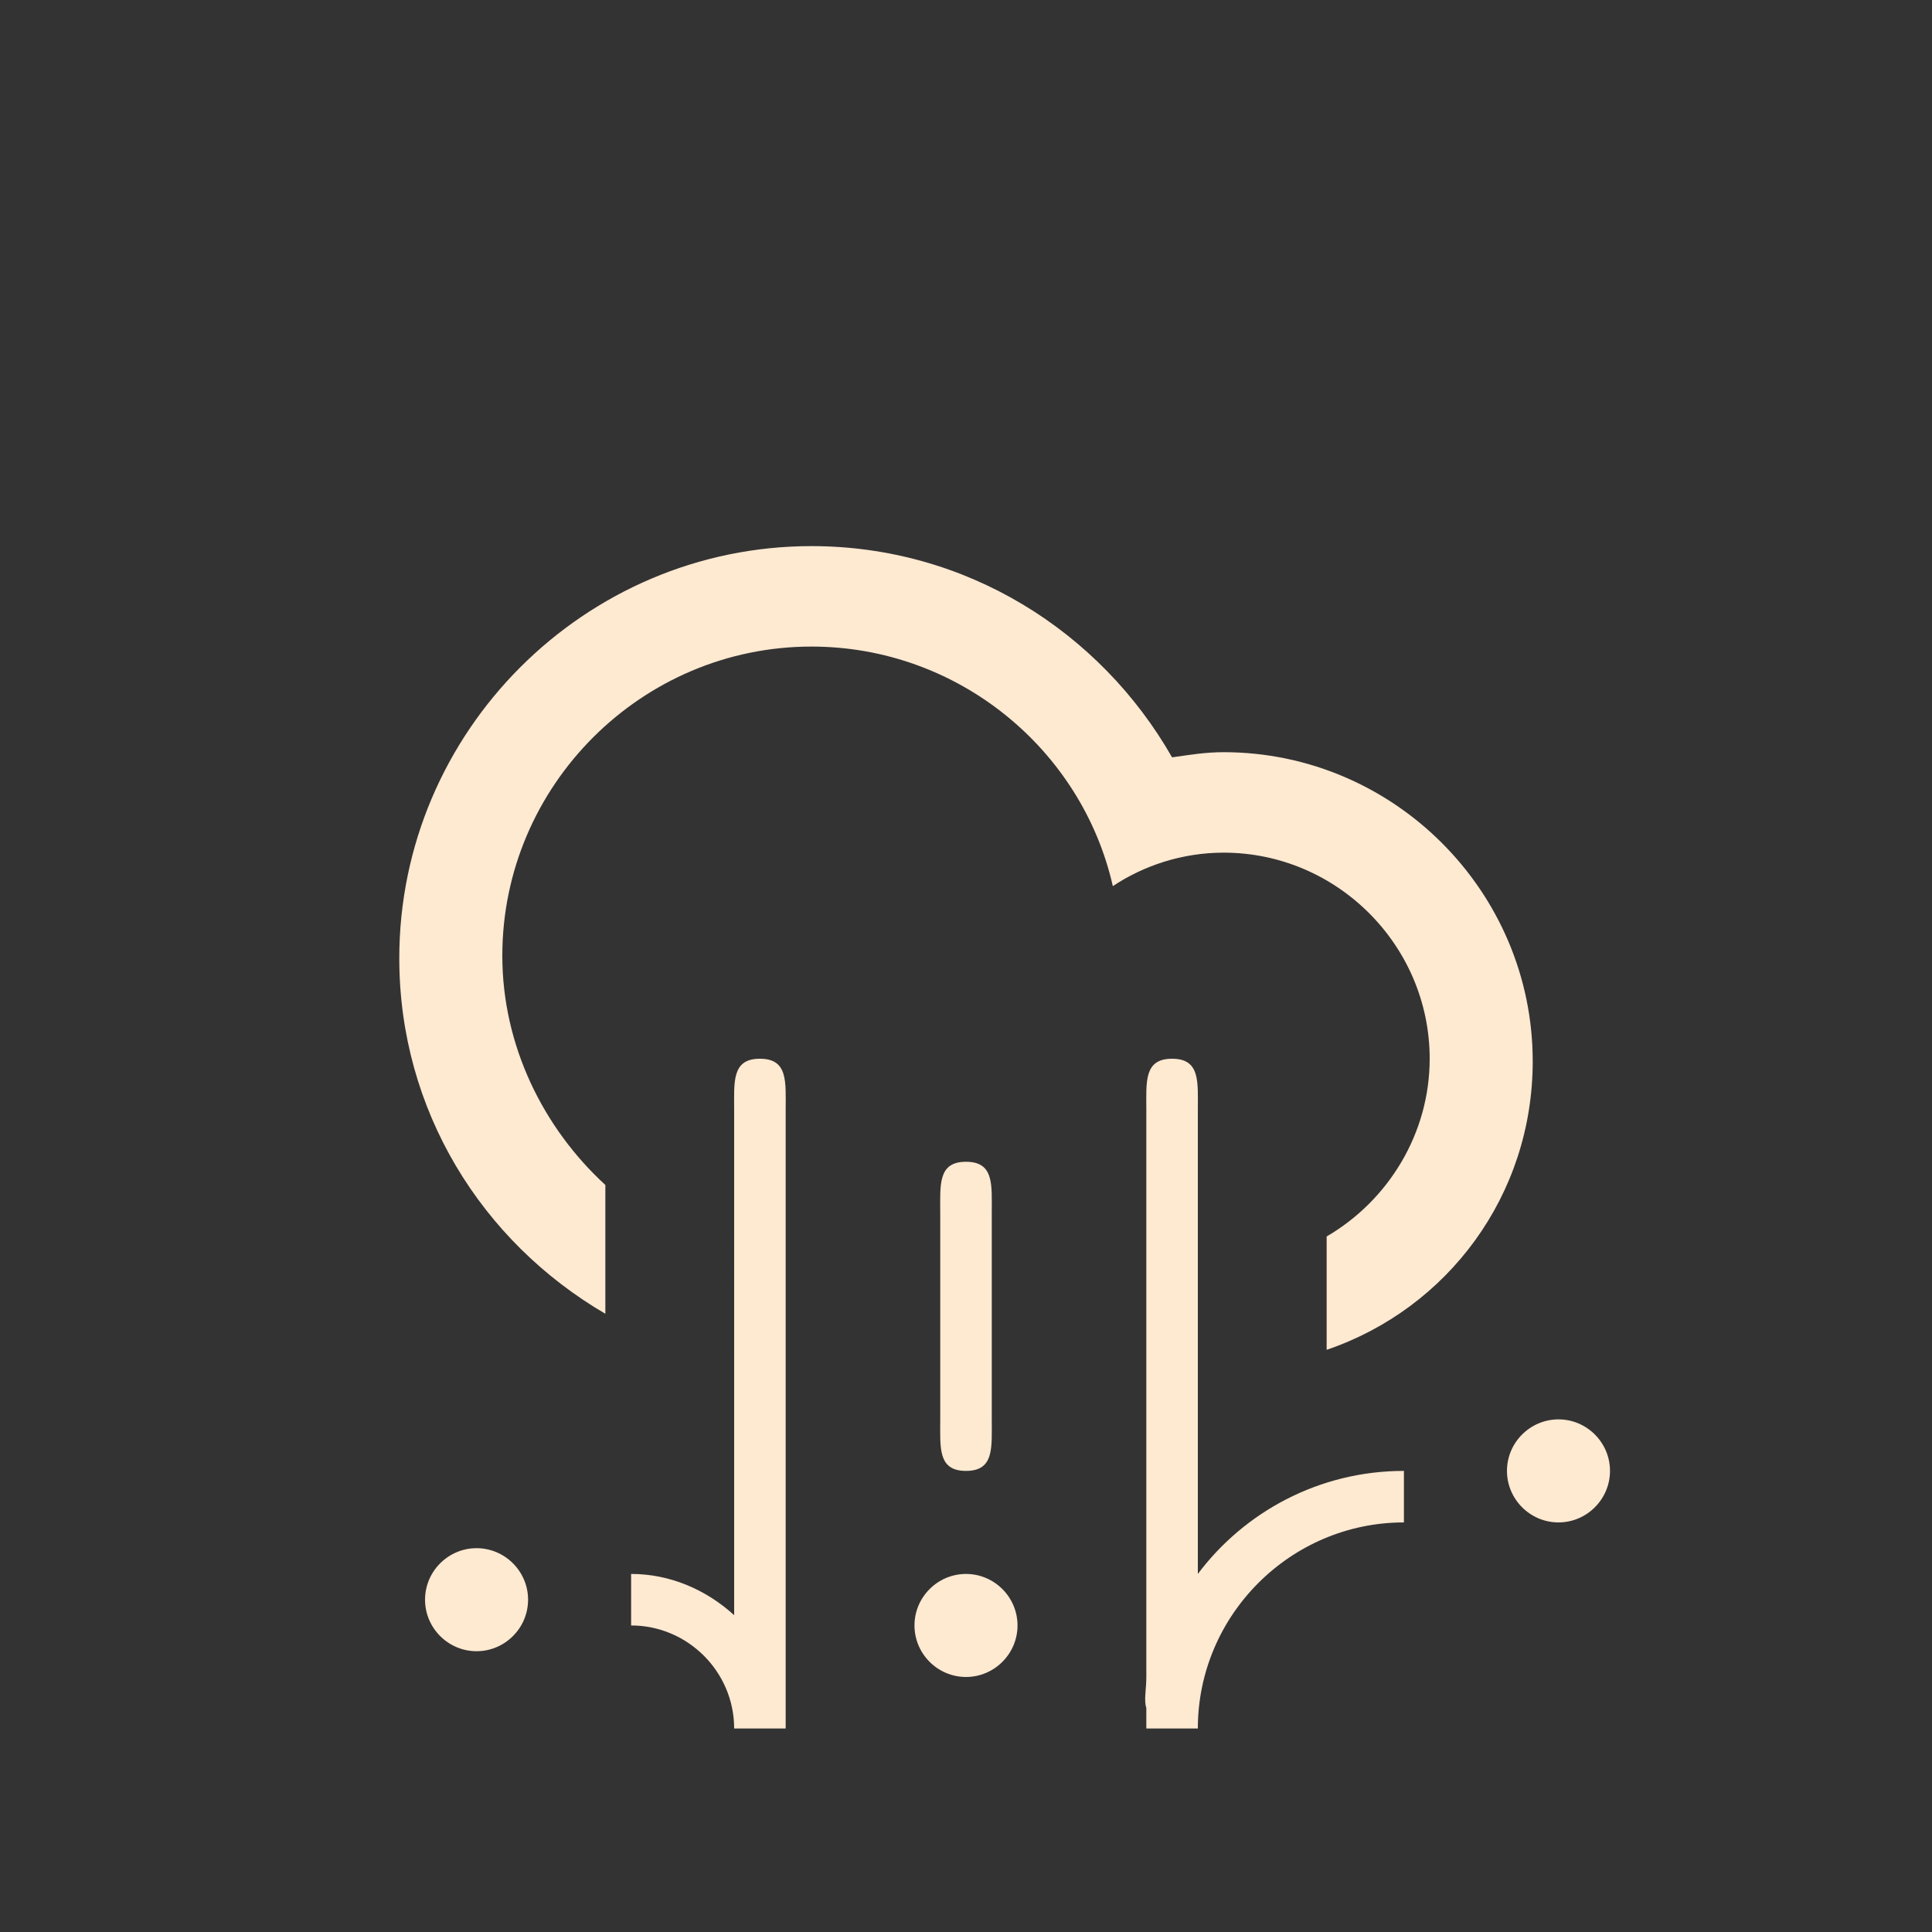 <?xml version="1.0" encoding="utf-8"?>
<!-- Generator: Adobe Illustrator 23.0.1, SVG Export Plug-In . SVG Version: 6.00 Build 0)  -->
<svg xmlns="http://www.w3.org/2000/svg" xmlns:xlink="http://www.w3.org/1999/xlink" version="1.1" id="Layer_1" x="0px" y="0px" viewBox="0 0 75 75" style="enable-background:new 0 0 75 75;" xml:space="preserve" fill="#fee9d1">
<rect x="0" y="0" width="75" height="75" fill="#333333" stroke="none"/>
<style type="text/css">
	.st0{fill-rule:evenodd;clip-rule:evenodd;}
</style>
<path class="st0" d="M60.5,59.1c-1.1,0-2-0.9-2-2c0-1.1,0.9-2,2-2s2,0.9,2,2C62.5,58.2,61.6,59.1,60.5,59.1z M51.5,52.4v-4.4  c2.4-1.4,4-4,4-6.9c0-4.4-3.6-8-8-8c-1.6,0-3.1,0.5-4.3,1.3c-1.2-5.3-6-9.3-11.7-9.3c-6.6,0-12,5.4-12,12c0,3.5,1.6,6.7,4,8.9V51  c-4.8-2.8-8-7.9-8-13.8c0-8.8,7.2-16,16-16c6,0,11.2,3.3,14,8.2c0.7-0.1,1.3-0.2,2-0.2c6.6,0,12,5.4,12,12  C59.5,46.4,56.2,50.8,51.5,52.4z M18.5,60.1c1.1,0,2,0.9,2,2c0,1.1-0.9,2-2,2s-2-0.9-2-2C16.5,61,17.4,60.1,18.5,60.1z M28.5,43.1  c0-1.1-0.1-2,1-2s1,0.9,1,2v24h-2l0,0l0,0c0-2.2-1.8-4-4-4v-2c1.5,0,2.9,0.6,4,1.6V43.1z M37.5,57.1c-1.1,0-1-0.9-1-2v-8  c0-1.1-0.1-2,1-2s1,0.9,1,2v8C38.5,56.2,38.6,57.1,37.5,57.1z M37.5,61.1c1.1,0,2,0.9,2,2c0,1.1-0.9,2-2,2s-2-0.9-2-2  C35.5,62,36.4,61.1,37.5,61.1z M45.5,41.1c1.1,0,1,0.9,1,2v18c1.8-2.4,4.7-4,8-4v2c-4.4,0-8,3.6-8,8h-2c0-0.3,0-0.5,0-0.8  c-0.1-0.3,0-0.7,0-1.2v-22C44.5,42,44.4,41.1,45.5,41.1z"/>
</svg>
